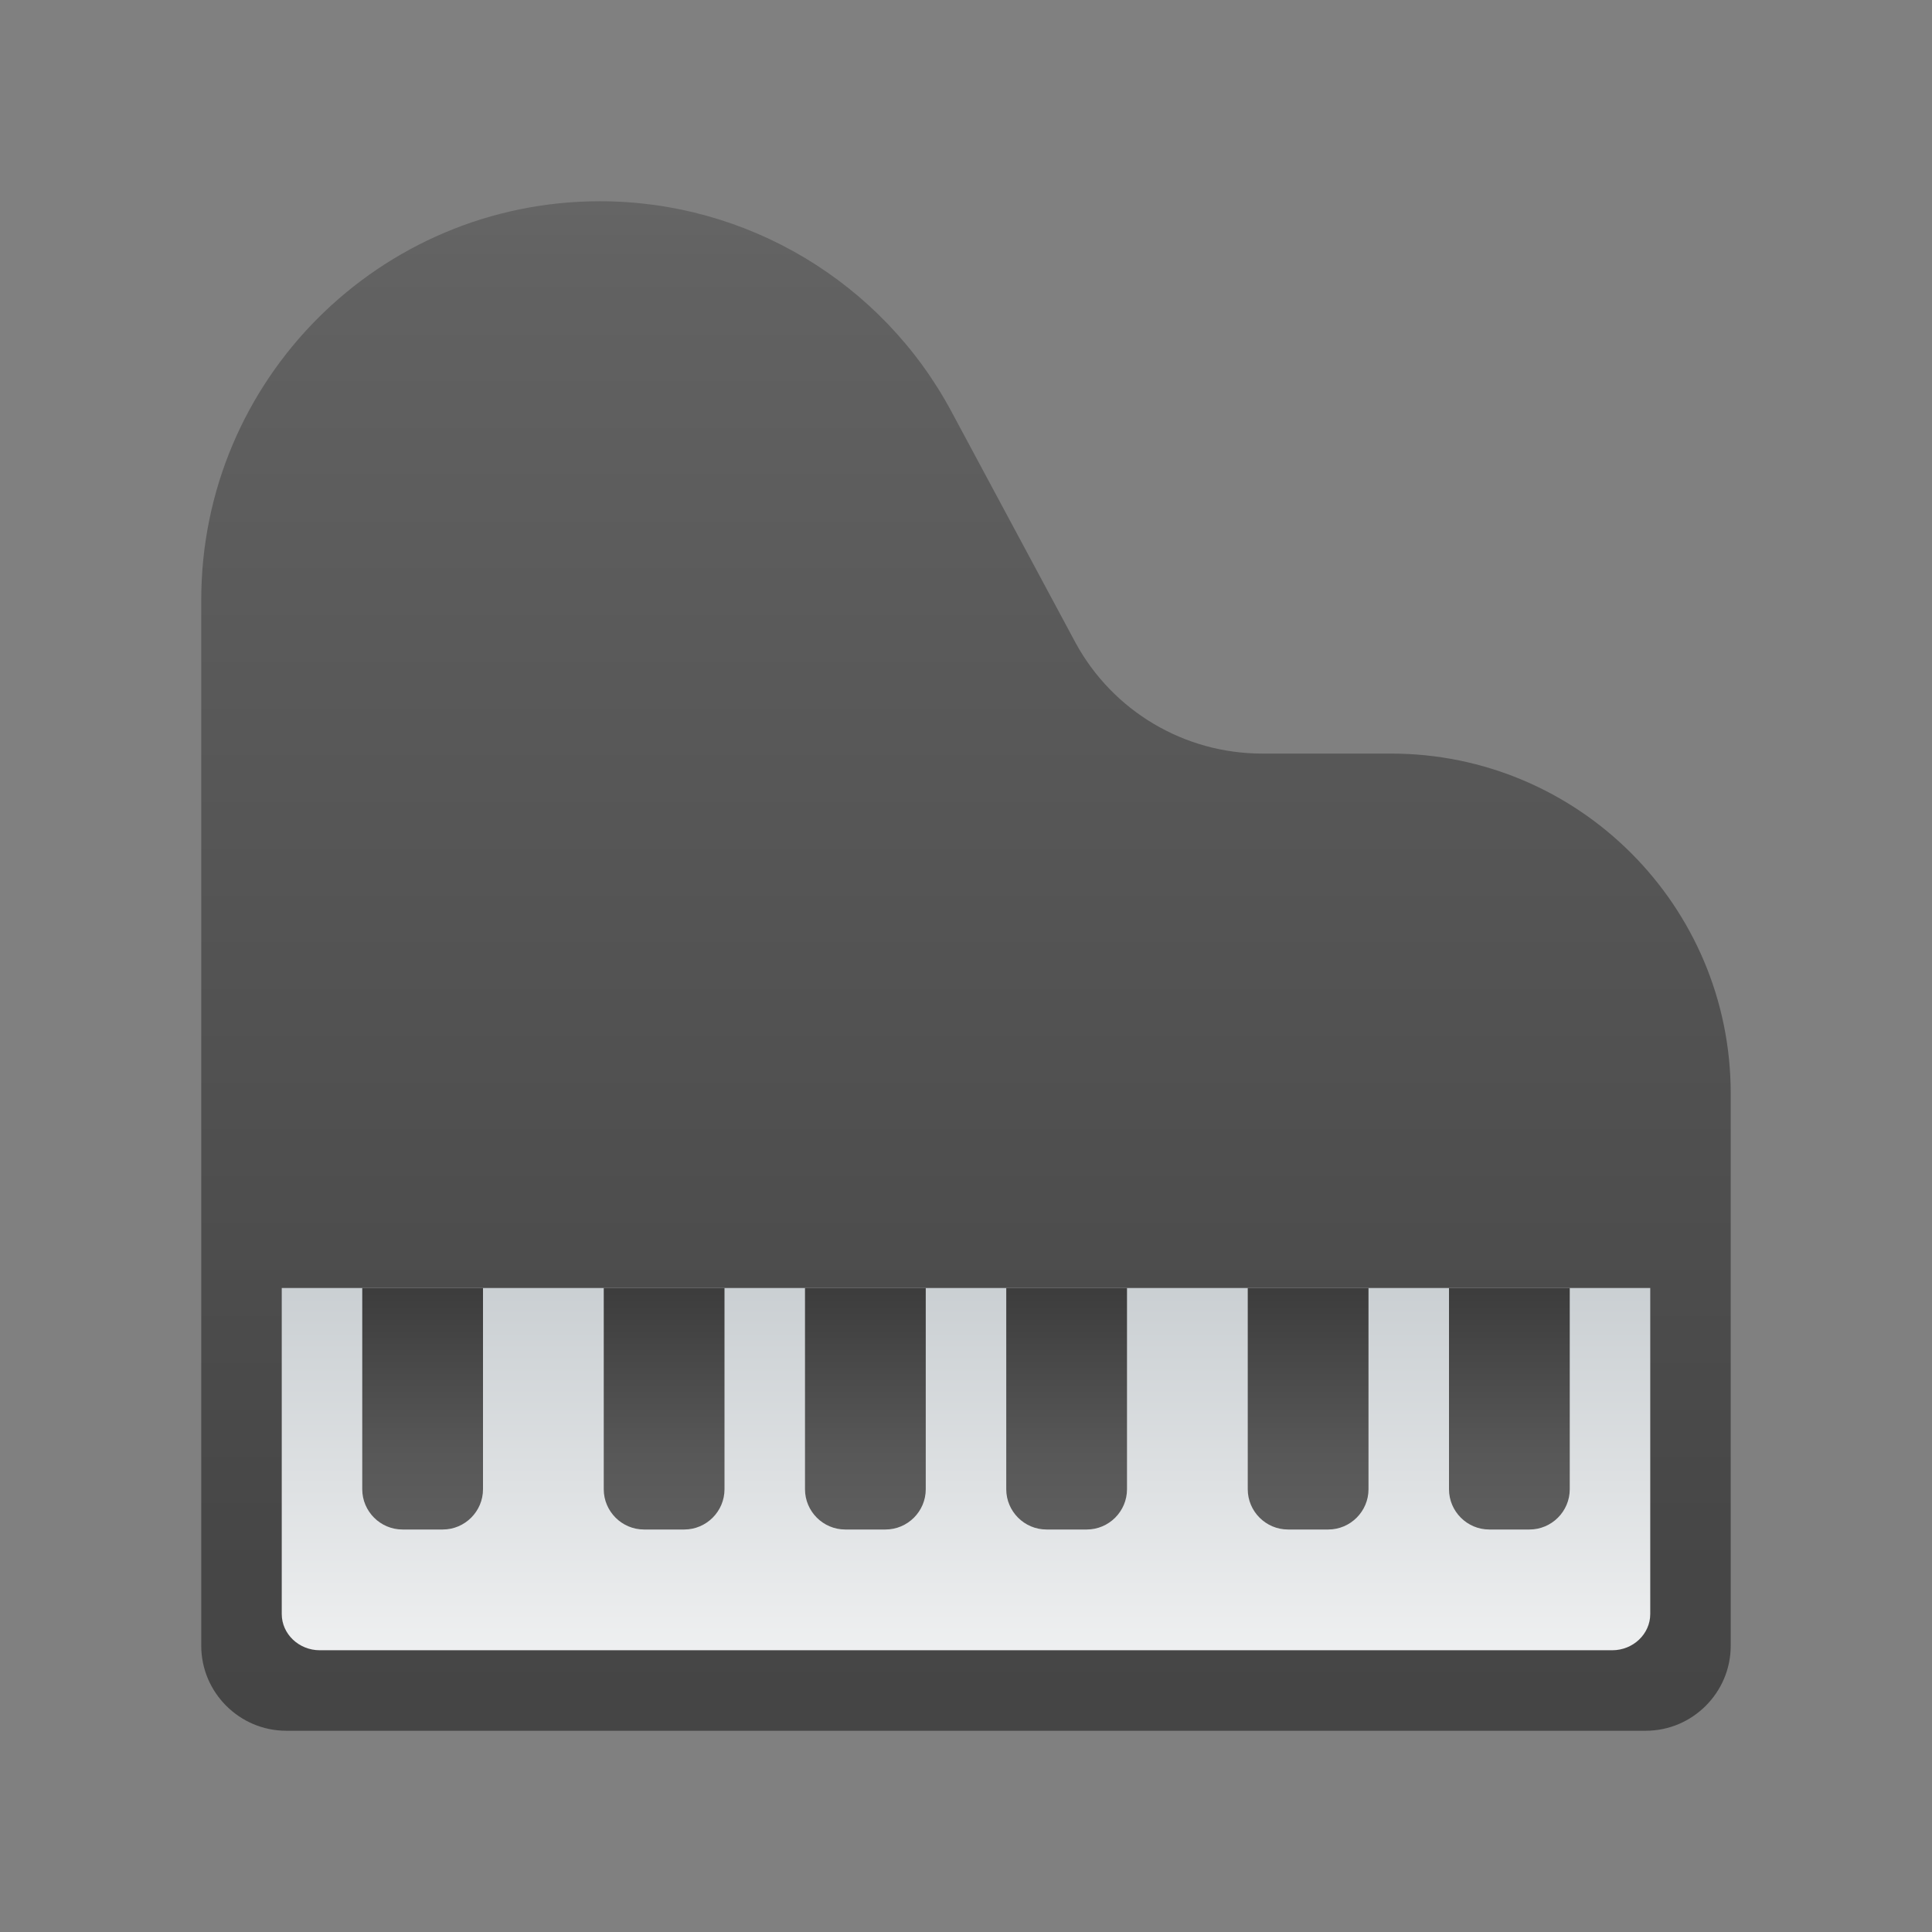 <svg xmlns="http://www.w3.org/2000/svg" viewBox="0 0 48 48"><rect x="0" y="0" width="48" height="48" fill="#808080" stroke="none"/><linearGradient id="LfAMXAAxwMTxT9f2DxSHka" x1="24" x2="24" y1="-9.177" y2="-51.964" gradientTransform="matrix(1 0 0 -1 0 -8)" gradientUnits="userSpaceOnUse"><stop offset="0" stop-color="#6d6d6d"/><stop offset=".126" stop-color="#626262"/><stop offset=".886" stop-color="#464646"/><stop offset="1" stop-color="#454545"/></linearGradient><path fill="url(#LfAMXAAxwMTxT9f2DxSHka)" d="M31.355,18.722h3.2c4.663,0,8.444,3.781,8.444,8.444v13.722C43,42.05,42.05,43,40.889,43	H7.111C5.95,43,5,42.05,5,40.889V14.907C5,9.435,9.435,5,14.907,5h0c3.649,0,7.003,2.006,8.729,5.221l3.087,5.751	C27.647,17.667,29.424,18.722,31.355,18.722z"/><linearGradient id="LfAMXAAxwMTxT9f2DxSHkb" x1="24" x2="24" y1="-51.685" y2="-37.946" gradientTransform="matrix(1 0 0 -1 0 -8)" gradientUnits="userSpaceOnUse"><stop offset="0" stop-color="#f9f9f9"/><stop offset="1" stop-color="#c2c8cc"/></linearGradient><path fill="url(#LfAMXAAxwMTxT9f2DxSHkb)" d="M41,32v8.1c0,0.495-0.425,0.9-0.944,0.9H7.944C7.425,41,7,40.595,7,40.1V32H41z"/><linearGradient id="LfAMXAAxwMTxT9f2DxSHkc" x1="16.5" x2="16.5" y1="-39.859" y2="-47.521" gradientTransform="matrix(1 0 0 -1 0 -8)" gradientUnits="userSpaceOnUse"><stop offset=".002" stop-color="#3b3b3b"/><stop offset=".013" stop-color="#3c3c3c"/><stop offset=".562" stop-color="#585858"/><stop offset="1" stop-color="#636363"/></linearGradient><path fill="url(#LfAMXAAxwMTxT9f2DxSHkc)" d="M18,32v5c0,0.55-0.45,1-1,1h-1c-0.55,0-1-0.45-1-1v-5H18z"/><linearGradient id="LfAMXAAxwMTxT9f2DxSHkd" x1="21.5" x2="21.5" y1="-39.859" y2="-47.521" gradientTransform="matrix(1 0 0 -1 0 -8)" gradientUnits="userSpaceOnUse"><stop offset=".002" stop-color="#3b3b3b"/><stop offset=".013" stop-color="#3c3c3c"/><stop offset=".562" stop-color="#585858"/><stop offset="1" stop-color="#636363"/></linearGradient><path fill="url(#LfAMXAAxwMTxT9f2DxSHkd)" d="M23,32v5c0,0.55-0.45,1-1,1h-1c-0.55,0-1-0.45-1-1v-5H23z"/><linearGradient id="LfAMXAAxwMTxT9f2DxSHke" x1="26.5" x2="26.5" y1="-39.859" y2="-47.521" gradientTransform="matrix(1 0 0 -1 0 -8)" gradientUnits="userSpaceOnUse"><stop offset=".002" stop-color="#3b3b3b"/><stop offset=".013" stop-color="#3c3c3c"/><stop offset=".562" stop-color="#585858"/><stop offset="1" stop-color="#636363"/></linearGradient><path fill="url(#LfAMXAAxwMTxT9f2DxSHke)" d="M28,32v5c0,0.55-0.45,1-1,1h-1c-0.55,0-1-0.45-1-1v-5H28z"/><linearGradient id="LfAMXAAxwMTxT9f2DxSHkf" x1="32.5" x2="32.5" y1="-39.859" y2="-47.521" gradientTransform="matrix(1 0 0 -1 0 -8)" gradientUnits="userSpaceOnUse"><stop offset=".002" stop-color="#3b3b3b"/><stop offset=".013" stop-color="#3c3c3c"/><stop offset=".562" stop-color="#585858"/><stop offset="1" stop-color="#636363"/></linearGradient><path fill="url(#LfAMXAAxwMTxT9f2DxSHkf)" d="M34,32v5c0,0.55-0.45,1-1,1h-1c-0.55,0-1-0.45-1-1v-5H34z"/><linearGradient id="LfAMXAAxwMTxT9f2DxSHkg" x1="37.5" x2="37.5" y1="-39.859" y2="-47.521" gradientTransform="matrix(1 0 0 -1 0 -8)" gradientUnits="userSpaceOnUse"><stop offset=".002" stop-color="#3b3b3b"/><stop offset=".013" stop-color="#3c3c3c"/><stop offset=".562" stop-color="#585858"/><stop offset="1" stop-color="#636363"/></linearGradient><path fill="url(#LfAMXAAxwMTxT9f2DxSHkg)" d="M39,32v5c0,0.55-0.45,1-1,1h-1c-0.55,0-1-0.45-1-1v-5H39z"/><linearGradient id="LfAMXAAxwMTxT9f2DxSHkh" x1="10.5" x2="10.5" y1="-39.859" y2="-47.521" gradientTransform="matrix(1 0 0 -1 0 -8)" gradientUnits="userSpaceOnUse"><stop offset=".002" stop-color="#3b3b3b"/><stop offset=".013" stop-color="#3c3c3c"/><stop offset=".562" stop-color="#585858"/><stop offset="1" stop-color="#636363"/></linearGradient><path fill="url(#LfAMXAAxwMTxT9f2DxSHkh)" d="M12,32v5c0,0.55-0.45,1-1,1h-1c-0.55,0-1-0.45-1-1v-5H12z"/></svg>